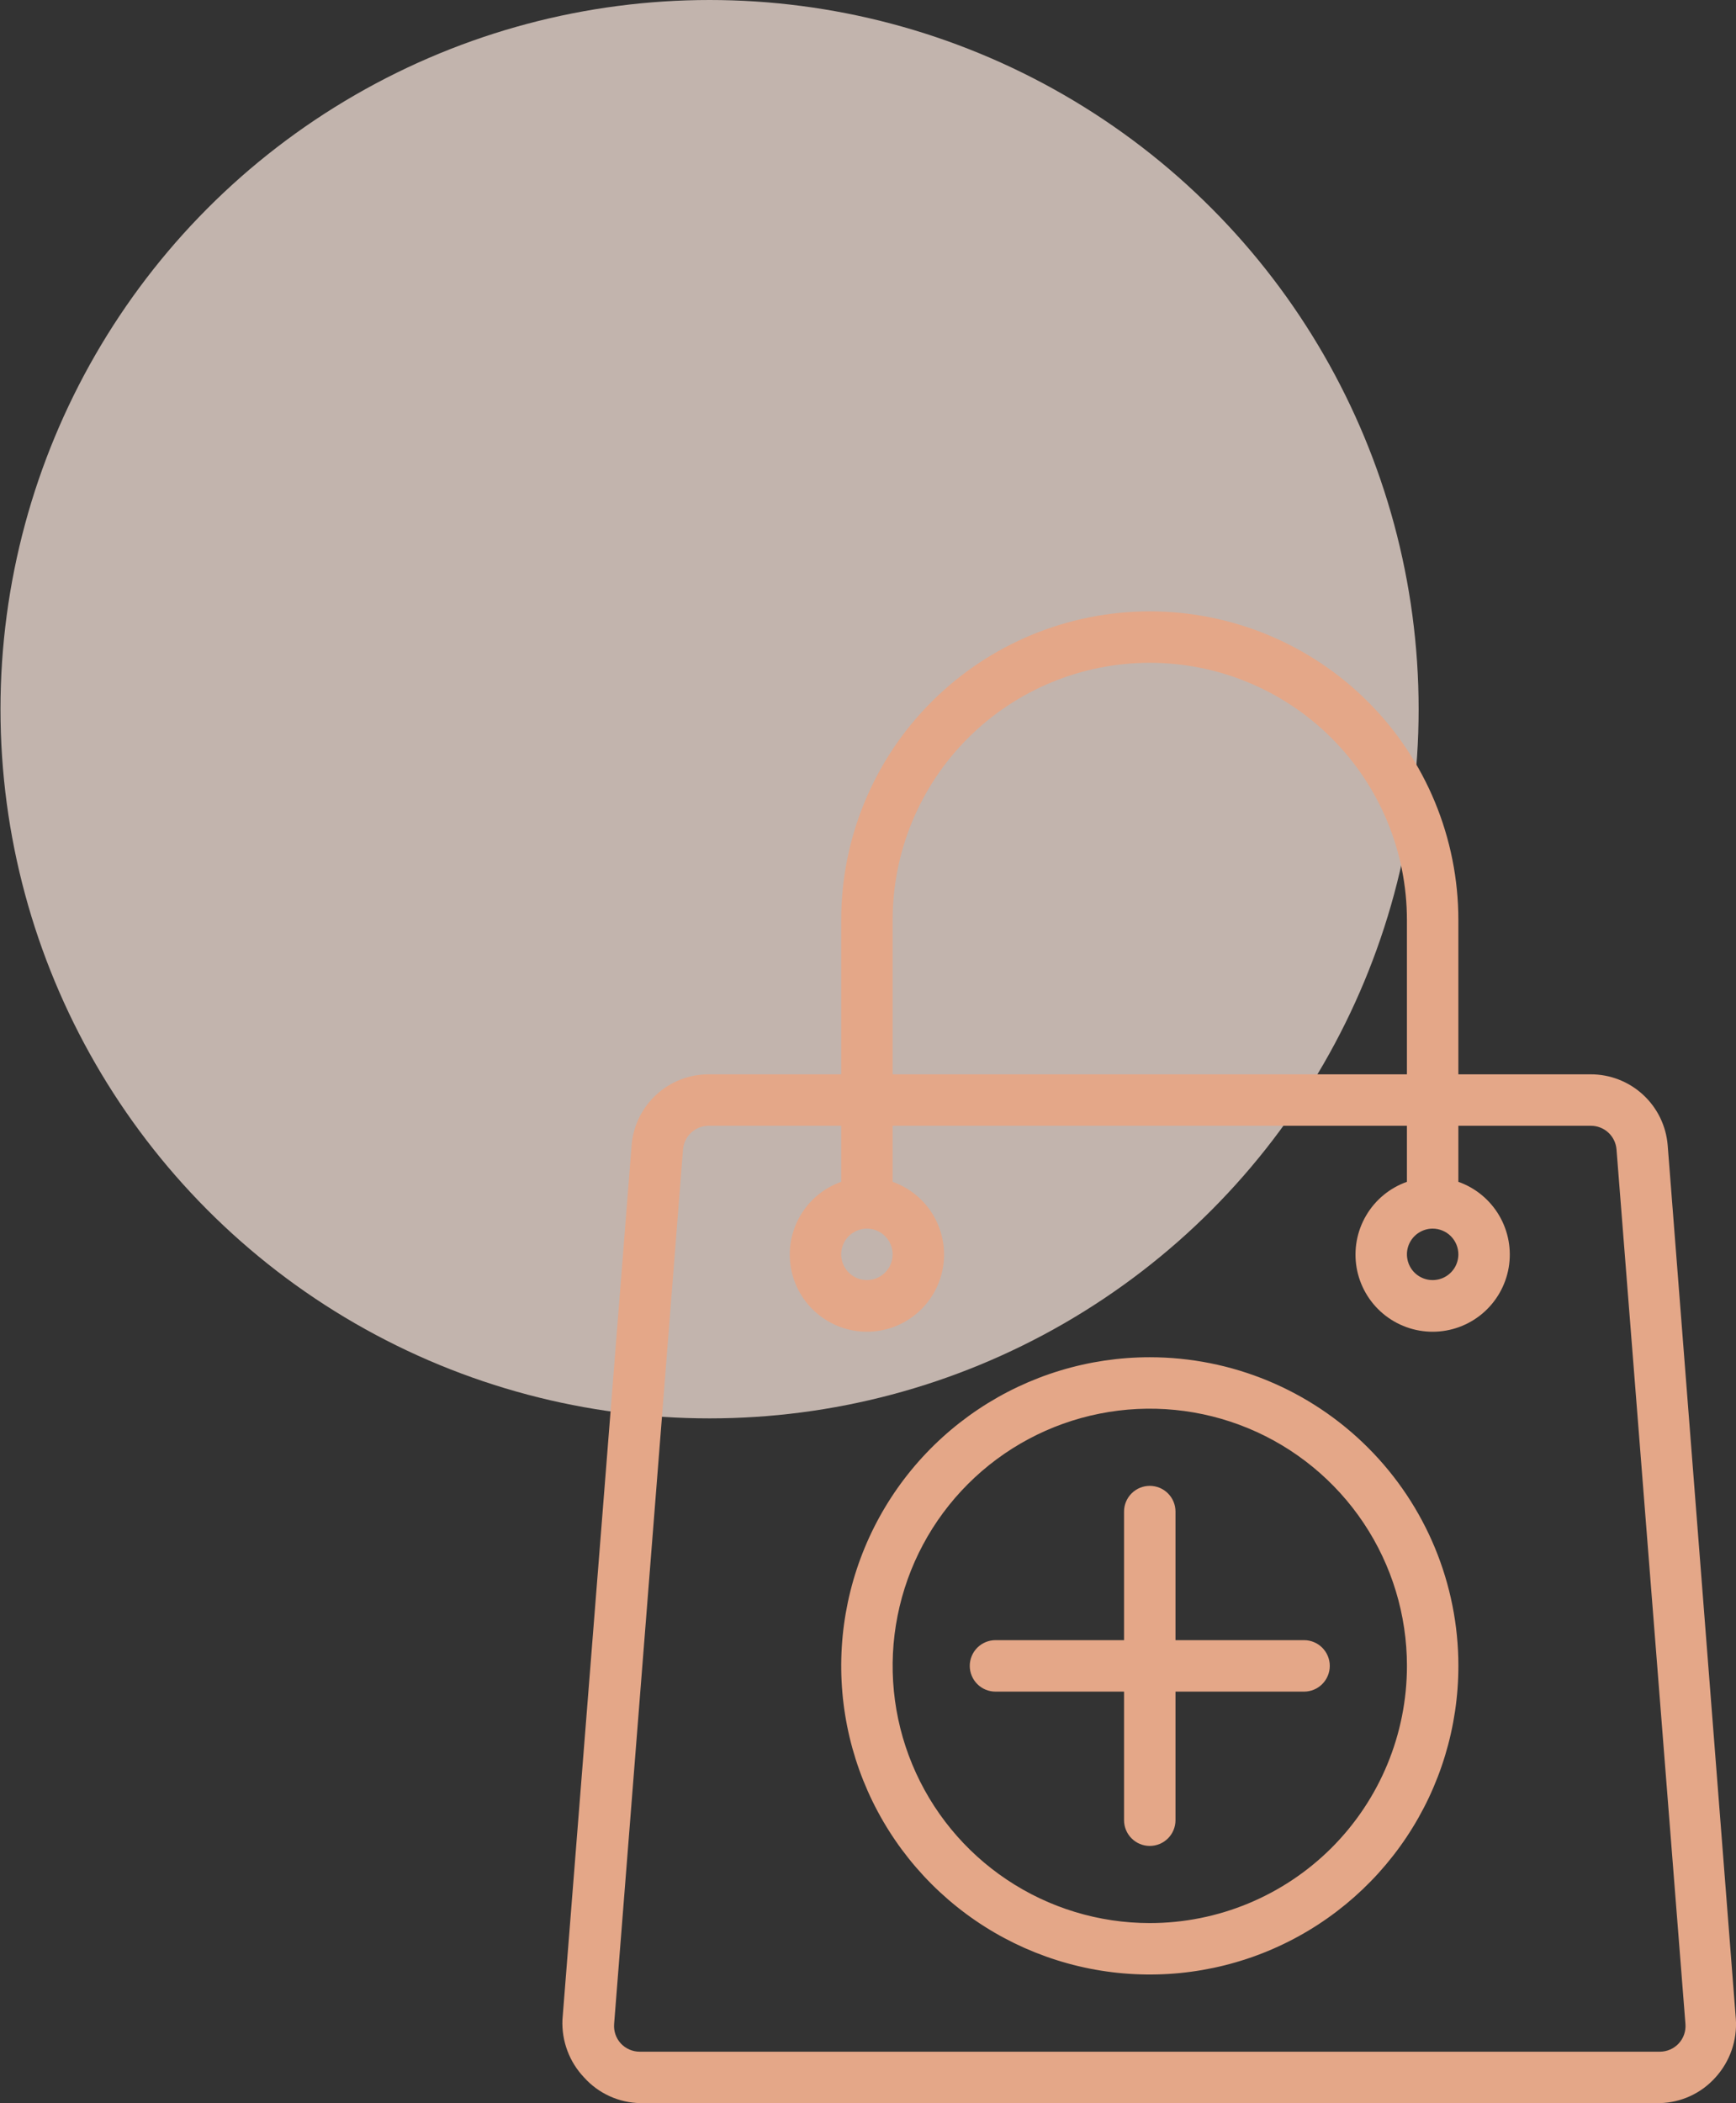 <svg width="71" height="86" viewBox="0 0 71 86" fill="none" xmlns="http://www.w3.org/2000/svg">
<rect x="0" y="0" width="71" height="86" fill="#333333" stroke="none"/>
<circle opacity="0.7" cx="29.02" cy="29" r="29" fill="#FFECE2"/>
<path d="M68.206 46.834C68.142 46.041 67.782 45.302 67.197 44.764C66.612 44.226 65.846 43.928 65.051 43.931H59.645V37.621C59.645 34.273 58.315 31.063 55.948 28.697C53.581 26.33 50.371 25 47.024 25C43.677 25 40.467 26.33 38.1 28.697C35.733 31.063 34.404 34.273 34.404 37.621V43.931H28.987C28.192 43.928 27.426 44.226 26.841 44.764C26.256 45.302 25.895 46.041 25.832 46.834L23.003 82.592C22.985 83.024 23.054 83.455 23.206 83.86C23.357 84.265 23.589 84.635 23.886 84.948C24.178 85.274 24.534 85.536 24.933 85.717C25.331 85.898 25.762 85.995 26.2 86H67.89C68.321 85.989 68.744 85.89 69.135 85.709C69.526 85.528 69.875 85.269 70.162 84.948C70.455 84.625 70.68 84.246 70.823 83.834C70.966 83.422 71.024 82.985 70.993 82.55L68.206 46.834ZM36.507 37.621C36.507 34.831 37.615 32.156 39.587 30.184C41.56 28.212 44.235 27.103 47.024 27.103C49.813 27.103 52.489 28.212 54.461 30.184C56.433 32.156 57.541 34.831 57.541 37.621V43.931H36.507V37.621ZM68.658 83.56C68.56 83.666 68.441 83.75 68.309 83.808C68.177 83.866 68.035 83.896 67.89 83.897H26.158C26.014 83.896 25.871 83.866 25.739 83.808C25.607 83.75 25.488 83.666 25.39 83.56C25.292 83.453 25.217 83.327 25.17 83.189C25.123 83.051 25.105 82.906 25.117 82.761L27.935 47.002C27.957 46.738 28.077 46.492 28.272 46.312C28.467 46.133 28.722 46.034 28.987 46.035H34.404V48.327C33.702 48.575 33.11 49.063 32.734 49.706C32.357 50.347 32.22 51.102 32.346 51.836C32.471 52.569 32.852 53.234 33.422 53.714C33.991 54.194 34.711 54.457 35.455 54.457C36.2 54.457 36.92 54.194 37.489 53.714C38.058 53.234 38.439 52.569 38.565 51.836C38.691 51.102 38.553 50.347 38.177 49.706C37.8 49.063 37.209 48.575 36.507 48.327V46.035H57.541V48.327C56.84 48.575 56.248 49.063 55.872 49.706C55.495 50.347 55.358 51.102 55.483 51.836C55.609 52.569 55.99 53.234 56.559 53.714C57.129 54.194 57.849 54.457 58.593 54.457C59.337 54.457 60.058 54.194 60.627 53.714C61.196 53.234 61.577 52.569 61.703 51.836C61.829 51.102 61.691 50.347 61.315 49.706C60.938 49.063 60.347 48.575 59.645 48.327V46.035H65.061C65.326 46.034 65.582 46.133 65.777 46.312C65.972 46.492 66.092 46.738 66.113 47.002L68.932 82.761C68.944 82.906 68.926 83.051 68.879 83.189C68.832 83.327 68.757 83.453 68.658 83.56ZM36.507 51.293C36.507 51.501 36.445 51.705 36.33 51.877C36.214 52.05 36.05 52.185 35.858 52.265C35.666 52.344 35.454 52.365 35.25 52.325C35.046 52.284 34.859 52.184 34.712 52.037C34.564 51.89 34.464 51.702 34.424 51.498C34.383 51.294 34.404 51.083 34.483 50.891C34.563 50.699 34.698 50.534 34.871 50.419C35.044 50.303 35.247 50.241 35.455 50.241C35.734 50.241 36.002 50.352 36.199 50.549C36.396 50.747 36.507 51.014 36.507 51.293ZM59.645 51.293C59.645 51.501 59.583 51.705 59.468 51.877C59.352 52.05 59.188 52.185 58.996 52.265C58.803 52.344 58.592 52.365 58.388 52.325C58.184 52.284 57.996 52.184 57.849 52.037C57.702 51.89 57.602 51.702 57.562 51.498C57.521 51.294 57.542 51.083 57.621 50.891C57.701 50.699 57.836 50.534 58.009 50.419C58.182 50.303 58.385 50.241 58.593 50.241C58.872 50.241 59.14 50.352 59.337 50.549C59.534 50.747 59.645 51.014 59.645 51.293Z" fill="#E4A788"/>
<path d="M47.025 55.5C44.529 55.5 42.089 56.24 40.013 57.627C37.938 59.014 36.32 60.985 35.365 63.291C34.41 65.597 34.16 68.135 34.647 70.583C35.134 73.031 36.336 75.28 38.101 77.045C39.866 78.81 42.115 80.012 44.563 80.499C47.011 80.986 49.549 80.736 51.855 79.781C54.161 78.826 56.132 77.208 57.519 75.132C58.906 73.057 59.646 70.617 59.646 68.121C59.646 64.773 58.316 61.563 55.949 59.197C53.582 56.83 50.372 55.5 47.025 55.5ZM47.025 78.638C44.945 78.638 42.911 78.021 41.182 76.865C39.452 75.71 38.104 74.067 37.308 72.145C36.512 70.224 36.304 68.109 36.71 66.069C37.116 64.029 38.117 62.155 39.588 60.684C41.059 59.213 42.933 58.211 44.973 57.806C47.013 57.4 49.128 57.608 51.05 58.404C52.971 59.2 54.614 60.548 55.77 62.278C56.925 64.007 57.542 66.041 57.542 68.121C57.542 70.91 56.434 73.585 54.462 75.558C52.489 77.53 49.814 78.638 47.025 78.638Z" fill="#E4A788"/>
<path d="M53.334 67.069H48.076V61.81C48.076 61.532 47.965 61.264 47.768 61.067C47.571 60.87 47.303 60.759 47.024 60.759C46.745 60.759 46.478 60.87 46.281 61.067C46.083 61.264 45.972 61.532 45.972 61.81V67.069H40.714C40.435 67.069 40.167 67.18 39.97 67.377C39.773 67.574 39.662 67.842 39.662 68.121C39.662 68.4 39.773 68.667 39.97 68.865C40.167 69.062 40.435 69.173 40.714 69.173H45.972V74.431C45.972 74.71 46.083 74.978 46.281 75.175C46.478 75.372 46.745 75.483 47.024 75.483C47.303 75.483 47.571 75.372 47.768 75.175C47.965 74.978 48.076 74.71 48.076 74.431V69.173H53.334C53.614 69.173 53.881 69.062 54.078 68.865C54.275 68.667 54.386 68.4 54.386 68.121C54.386 67.842 54.275 67.574 54.078 67.377C53.881 67.18 53.614 67.069 53.334 67.069Z" fill="#E4A788"/>
</svg>
